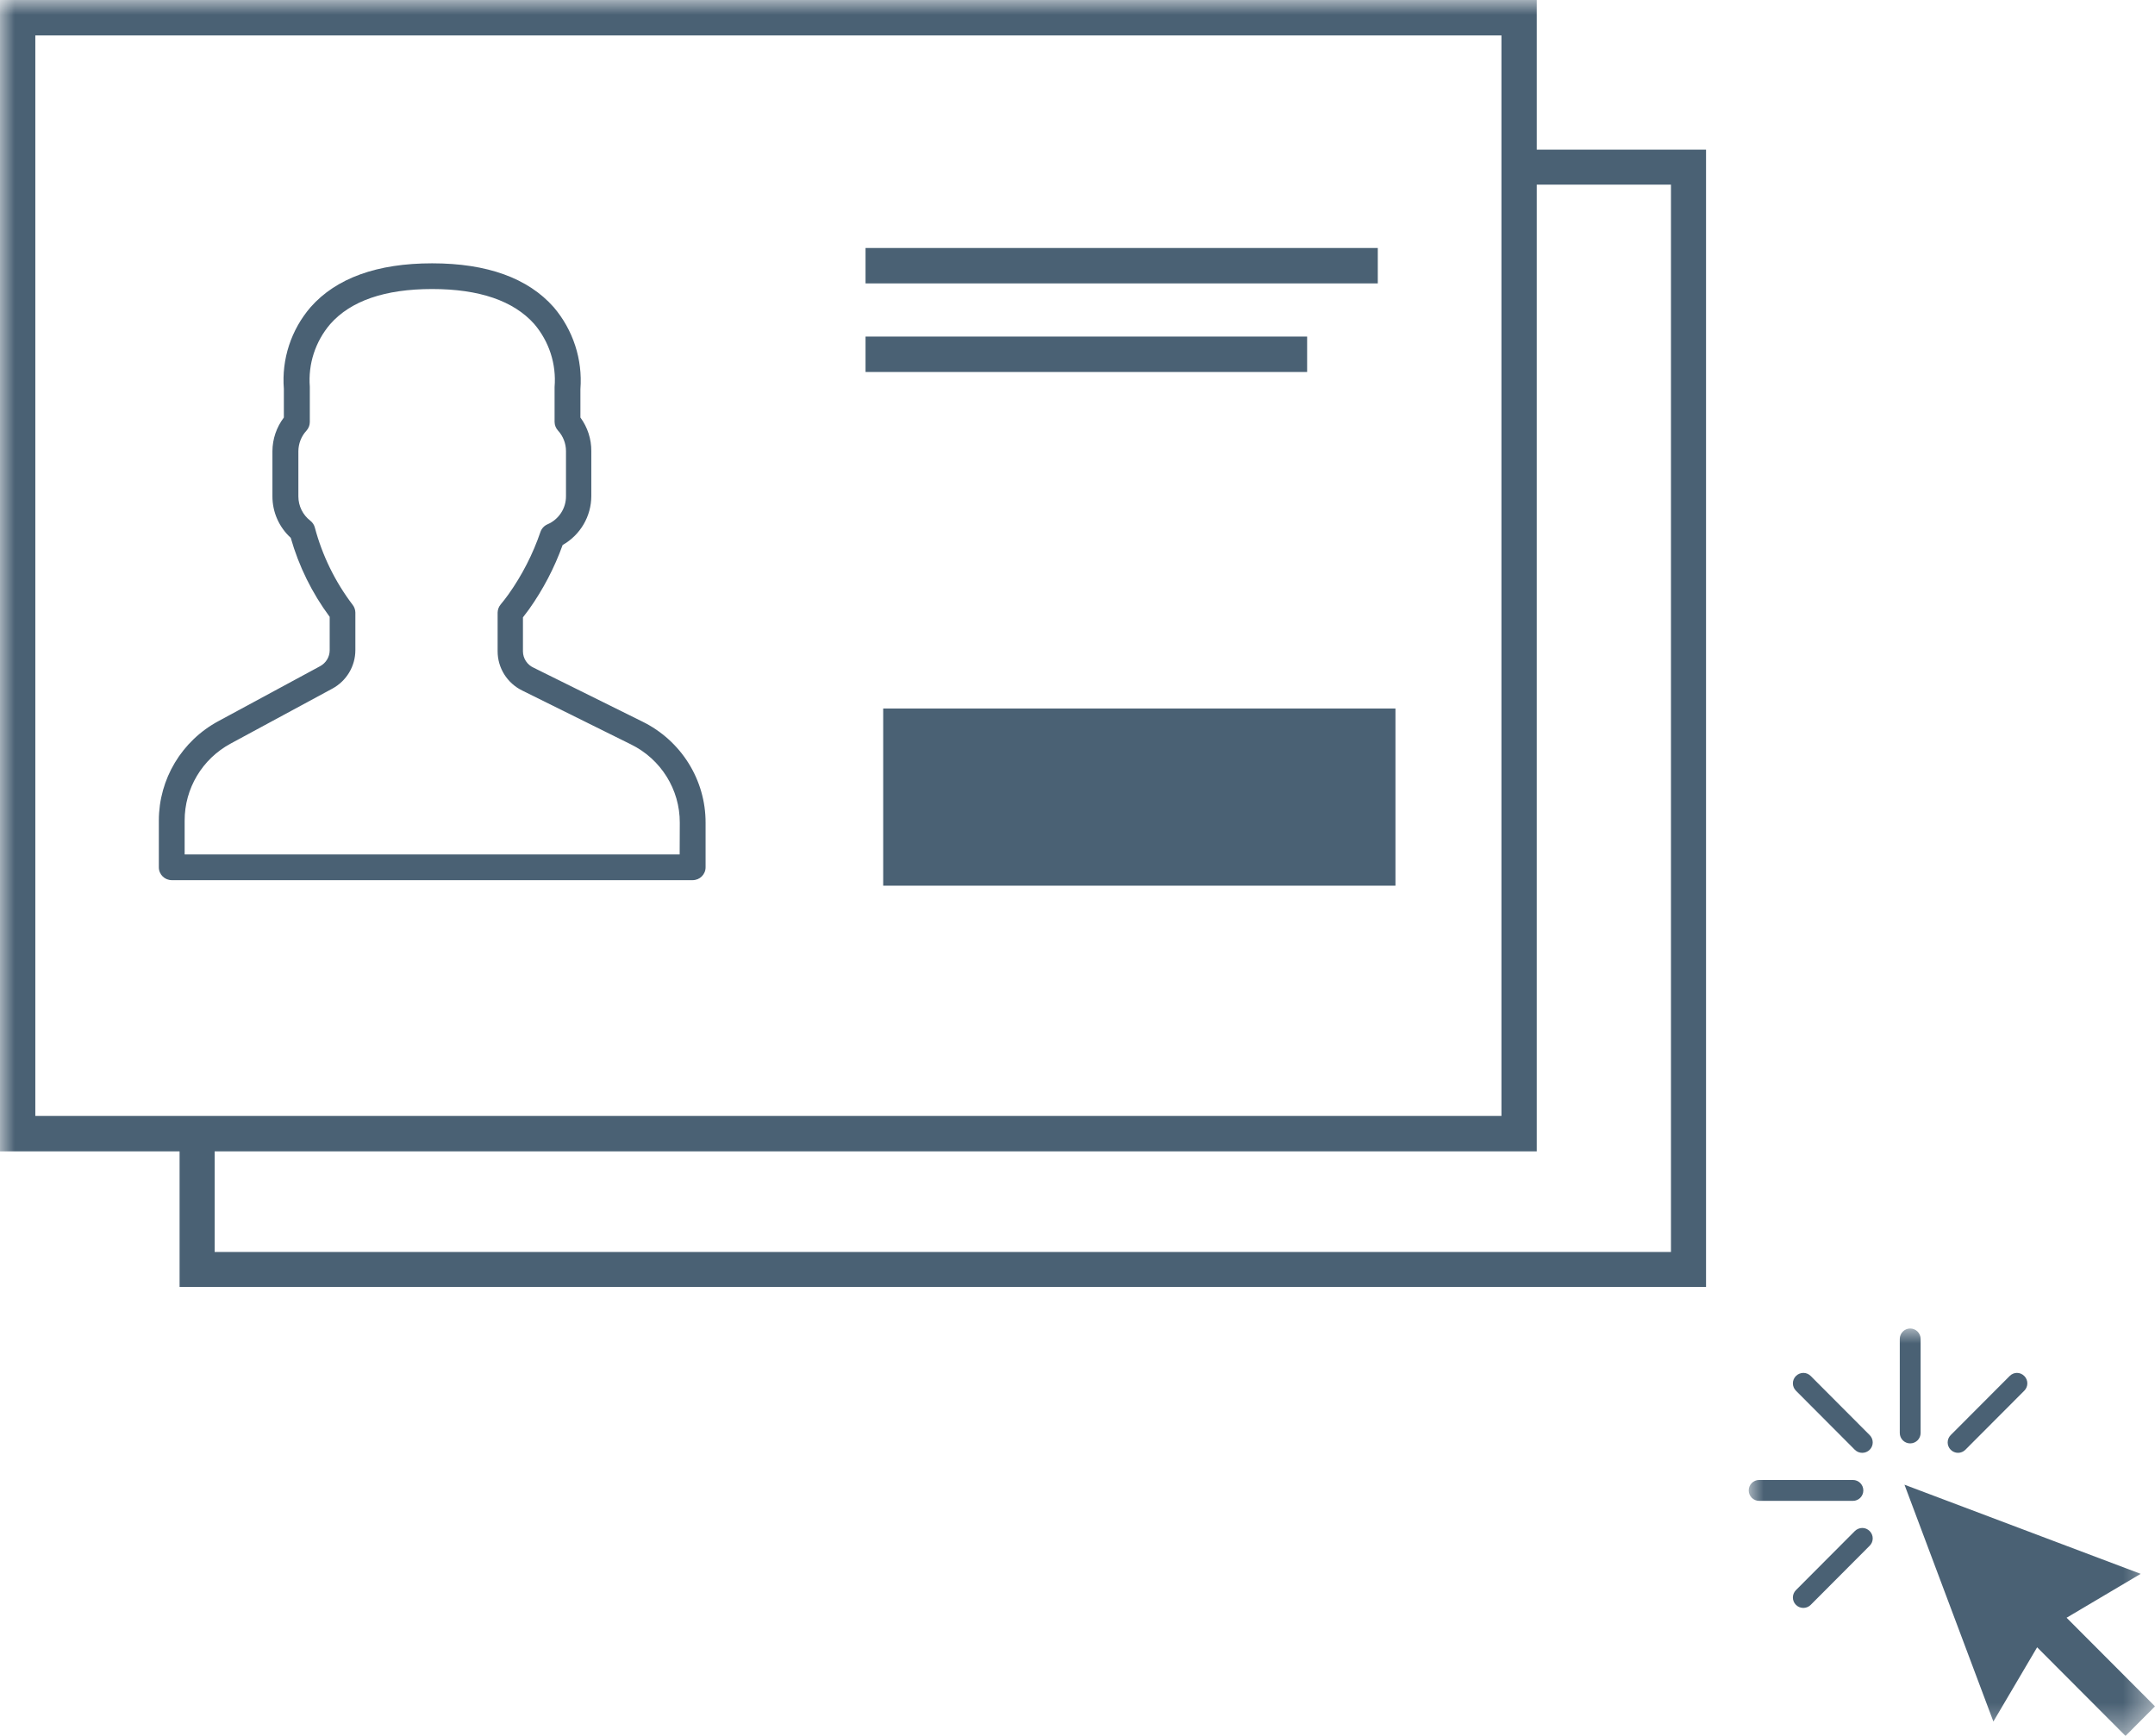<?xml version="1.0" encoding="UTF-8"?>
<svg width="72px" height="58px" viewBox="0 0 72 58" version="1.1" xmlns="http://www.w3.org/2000/svg" xmlns:xlink="http://www.w3.org/1999/xlink">
    <!-- Generator: Sketch 47 (45396) - http://www.bohemiancoding.com/sketch -->
    <title>Page 1</title>
    <desc>Created with Sketch.</desc>
    <defs>
        <polygon id="path-1" points="-0 13.612 13.574 13.612 13.574 0 -0 0 -0 13.612"></polygon>
        <polygon id="path-3" points="0 58 72 58 72 0 0 0"></polygon>
    </defs>
    <g id="Page-1" stroke="none" stroke-width="1" fill="none" fill-rule="evenodd">
        <g id="icons" transform="translate(-225, -63)">
            <g id="Page-1" transform="translate(225, 63)">
                <polygon id="Fill-1" fill="#4A6174" points="50.552 5 50.552 6.169 55.828 6.169 55.828 41.831 7.172 41.831 7.172 37.738 6 37.738 6 43 57 43 57 5"></polygon>
                <g id="Group-12">
                    <path d="M22.708,28.549 L22.712,27.489 C22.716,26.378 22.082,25.362 21.077,24.87 L17.446,23.071 C16.942,22.823 16.624,22.314 16.626,21.757 L16.626,20.468 C16.628,20.369 16.663,20.274 16.726,20.198 C16.814,20.095 16.9,19.979 16.991,19.855 C17.445,19.215 17.804,18.513 18.057,17.772 C18.096,17.659 18.181,17.567 18.291,17.519 C18.669,17.357 18.913,16.986 18.91,16.578 L18.91,15.071 C18.91,14.817 18.814,14.572 18.642,14.384 C18.57,14.305 18.53,14.203 18.529,14.097 L18.529,12.976 C18.529,12.96 18.529,12.945 18.529,12.929 C18.592,12.166 18.347,11.41 17.849,10.825 C17.16,10.052 16.016,9.657 14.438,9.657 C12.86,9.657 11.716,10.052 11.032,10.83 C10.536,11.411 10.292,12.162 10.351,12.92 C10.352,12.938 10.352,12.954 10.351,12.972 L10.351,14.101 C10.351,14.208 10.311,14.31 10.239,14.389 C10.066,14.577 9.971,14.822 9.969,15.075 L9.969,16.587 C9.969,16.904 10.116,17.204 10.368,17.398 C10.443,17.457 10.497,17.539 10.52,17.63 C10.768,18.562 11.196,19.437 11.781,20.207 C11.84,20.282 11.872,20.374 11.873,20.468 L11.873,21.722 C11.873,22.259 11.577,22.754 11.101,23.01 L7.707,24.844 C6.756,25.357 6.166,26.346 6.169,27.42 L6.169,28.549 L22.708,28.549 Z M21.463,24.11 C22.76,24.747 23.579,26.059 23.574,27.493 L23.574,28.979 C23.574,29.216 23.38,29.408 23.141,29.408 L5.74,29.408 C5.501,29.408 5.307,29.216 5.307,28.979 L5.307,27.416 C5.307,26.03 6.071,24.754 7.3,24.093 L10.694,22.259 C10.891,22.153 11.015,21.949 11.015,21.727 L11.015,20.61 C10.425,19.814 9.984,18.919 9.714,17.97 C9.323,17.613 9.101,17.11 9.102,16.583 L9.102,15.075 C9.104,14.669 9.238,14.275 9.484,13.95 L9.484,12.993 C9.405,12.002 9.726,11.019 10.377,10.263 C11.235,9.292 12.6,8.798 14.438,8.798 C16.276,8.798 17.641,9.292 18.499,10.263 C19.148,11.024 19.468,12.008 19.392,13.002 L19.392,13.95 C19.632,14.277 19.76,14.672 19.756,15.075 L19.756,16.574 C19.755,17.25 19.39,17.874 18.798,18.21 C18.523,18.973 18.146,19.695 17.676,20.357 L17.472,20.627 L17.472,21.766 C17.475,22.001 17.614,22.214 17.832,22.311 L21.463,24.11 Z" id="Fill-2" fill="#4A6174"></path>
                    <g id="Group-6" transform="translate(58.426, 44.388)">
                        <mask id="mask-2" fill="white">
                            <use xlink:href="#path-1"></use>
                        </mask>
                        <g id="Clip-5"></g>
                        <path d="M3.796,6.664 C3.707,6.664 3.613,6.7 3.545,6.768 L1.577,8.742 C1.442,8.879 1.442,9.097 1.577,9.233 C1.713,9.37 1.936,9.37 2.072,9.233 L4.041,7.258 C4.177,7.122 4.177,6.905 4.041,6.768 C3.973,6.7 3.885,6.664 3.796,6.664 L3.796,6.664 Z M5.204,5.219 L8.174,13.132 L9.636,10.651 L12.589,13.612 L13.574,12.625 L10.62,9.664 L13.096,8.197 L5.204,5.219 Z M0.348,5.061 C0.156,5.061 -0,5.217 -0,5.41 C-0,5.603 0.156,5.759 0.348,5.759 L3.481,5.759 C3.673,5.759 3.829,5.603 3.829,5.41 C3.829,5.217 3.673,5.061 3.481,5.061 L0.348,5.061 Z M8.962,1.483 C8.873,1.483 8.786,1.519 8.718,1.587 L6.749,3.561 C6.613,3.697 6.613,3.916 6.749,4.052 C6.885,4.188 7.102,4.188 7.238,4.052 L9.207,2.078 C9.343,1.942 9.343,1.723 9.207,1.587 C9.139,1.519 9.051,1.483 8.962,1.483 L8.962,1.483 Z M1.827,1.483 C1.738,1.483 1.645,1.519 1.577,1.587 C1.442,1.723 1.442,1.942 1.577,2.078 L3.545,4.052 C3.682,4.188 3.905,4.188 4.041,4.052 C4.177,3.916 4.177,3.697 4.041,3.561 L2.072,1.587 C2.004,1.519 1.916,1.483 1.827,1.483 L1.827,1.483 Z M5.394,0 C5.203,0 5.047,0.156 5.047,0.349 L5.047,3.49 C5.047,3.683 5.203,3.839 5.394,3.839 C5.587,3.839 5.743,3.683 5.743,3.49 L5.743,0.349 C5.743,0.156 5.587,0 5.394,0 L5.394,0 Z" id="Fill-4" fill="#4A6174" mask="url(#mask-2)"></path>
                    </g>
                    <mask id="mask-4" fill="white">
                        <use xlink:href="#path-3"></use>
                    </mask>
                    <g id="Clip-8"></g>
                    <path d="M1.18,37.286 L50.164,37.286 L50.164,1.184 L1.18,1.184 L1.18,37.286 Z M0,38.469 L51.344,38.469 L51.344,0 L0,0 L0,38.469 Z" id="Fill-7" fill="#4A6174" mask="url(#mask-4)"></path>
                    <polygon id="Fill-9" fill="#4A6174" mask="url(#mask-4)" points="29.508 29.592 46.623 29.592 46.623 23.673 29.508 23.673"></polygon>
                    <polygon id="Fill-10" fill="#4A6174" mask="url(#mask-4)" points="28.918 9.469 46.033 9.469 46.033 8.286 28.918 8.286"></polygon>
                    <polygon id="Fill-11" fill="#4A6174" mask="url(#mask-4)" points="28.918 12.429 43.672 12.429 43.672 11.245 28.918 11.245"></polygon>
                </g>
            </g>
        </g>
    </g>
</svg>
